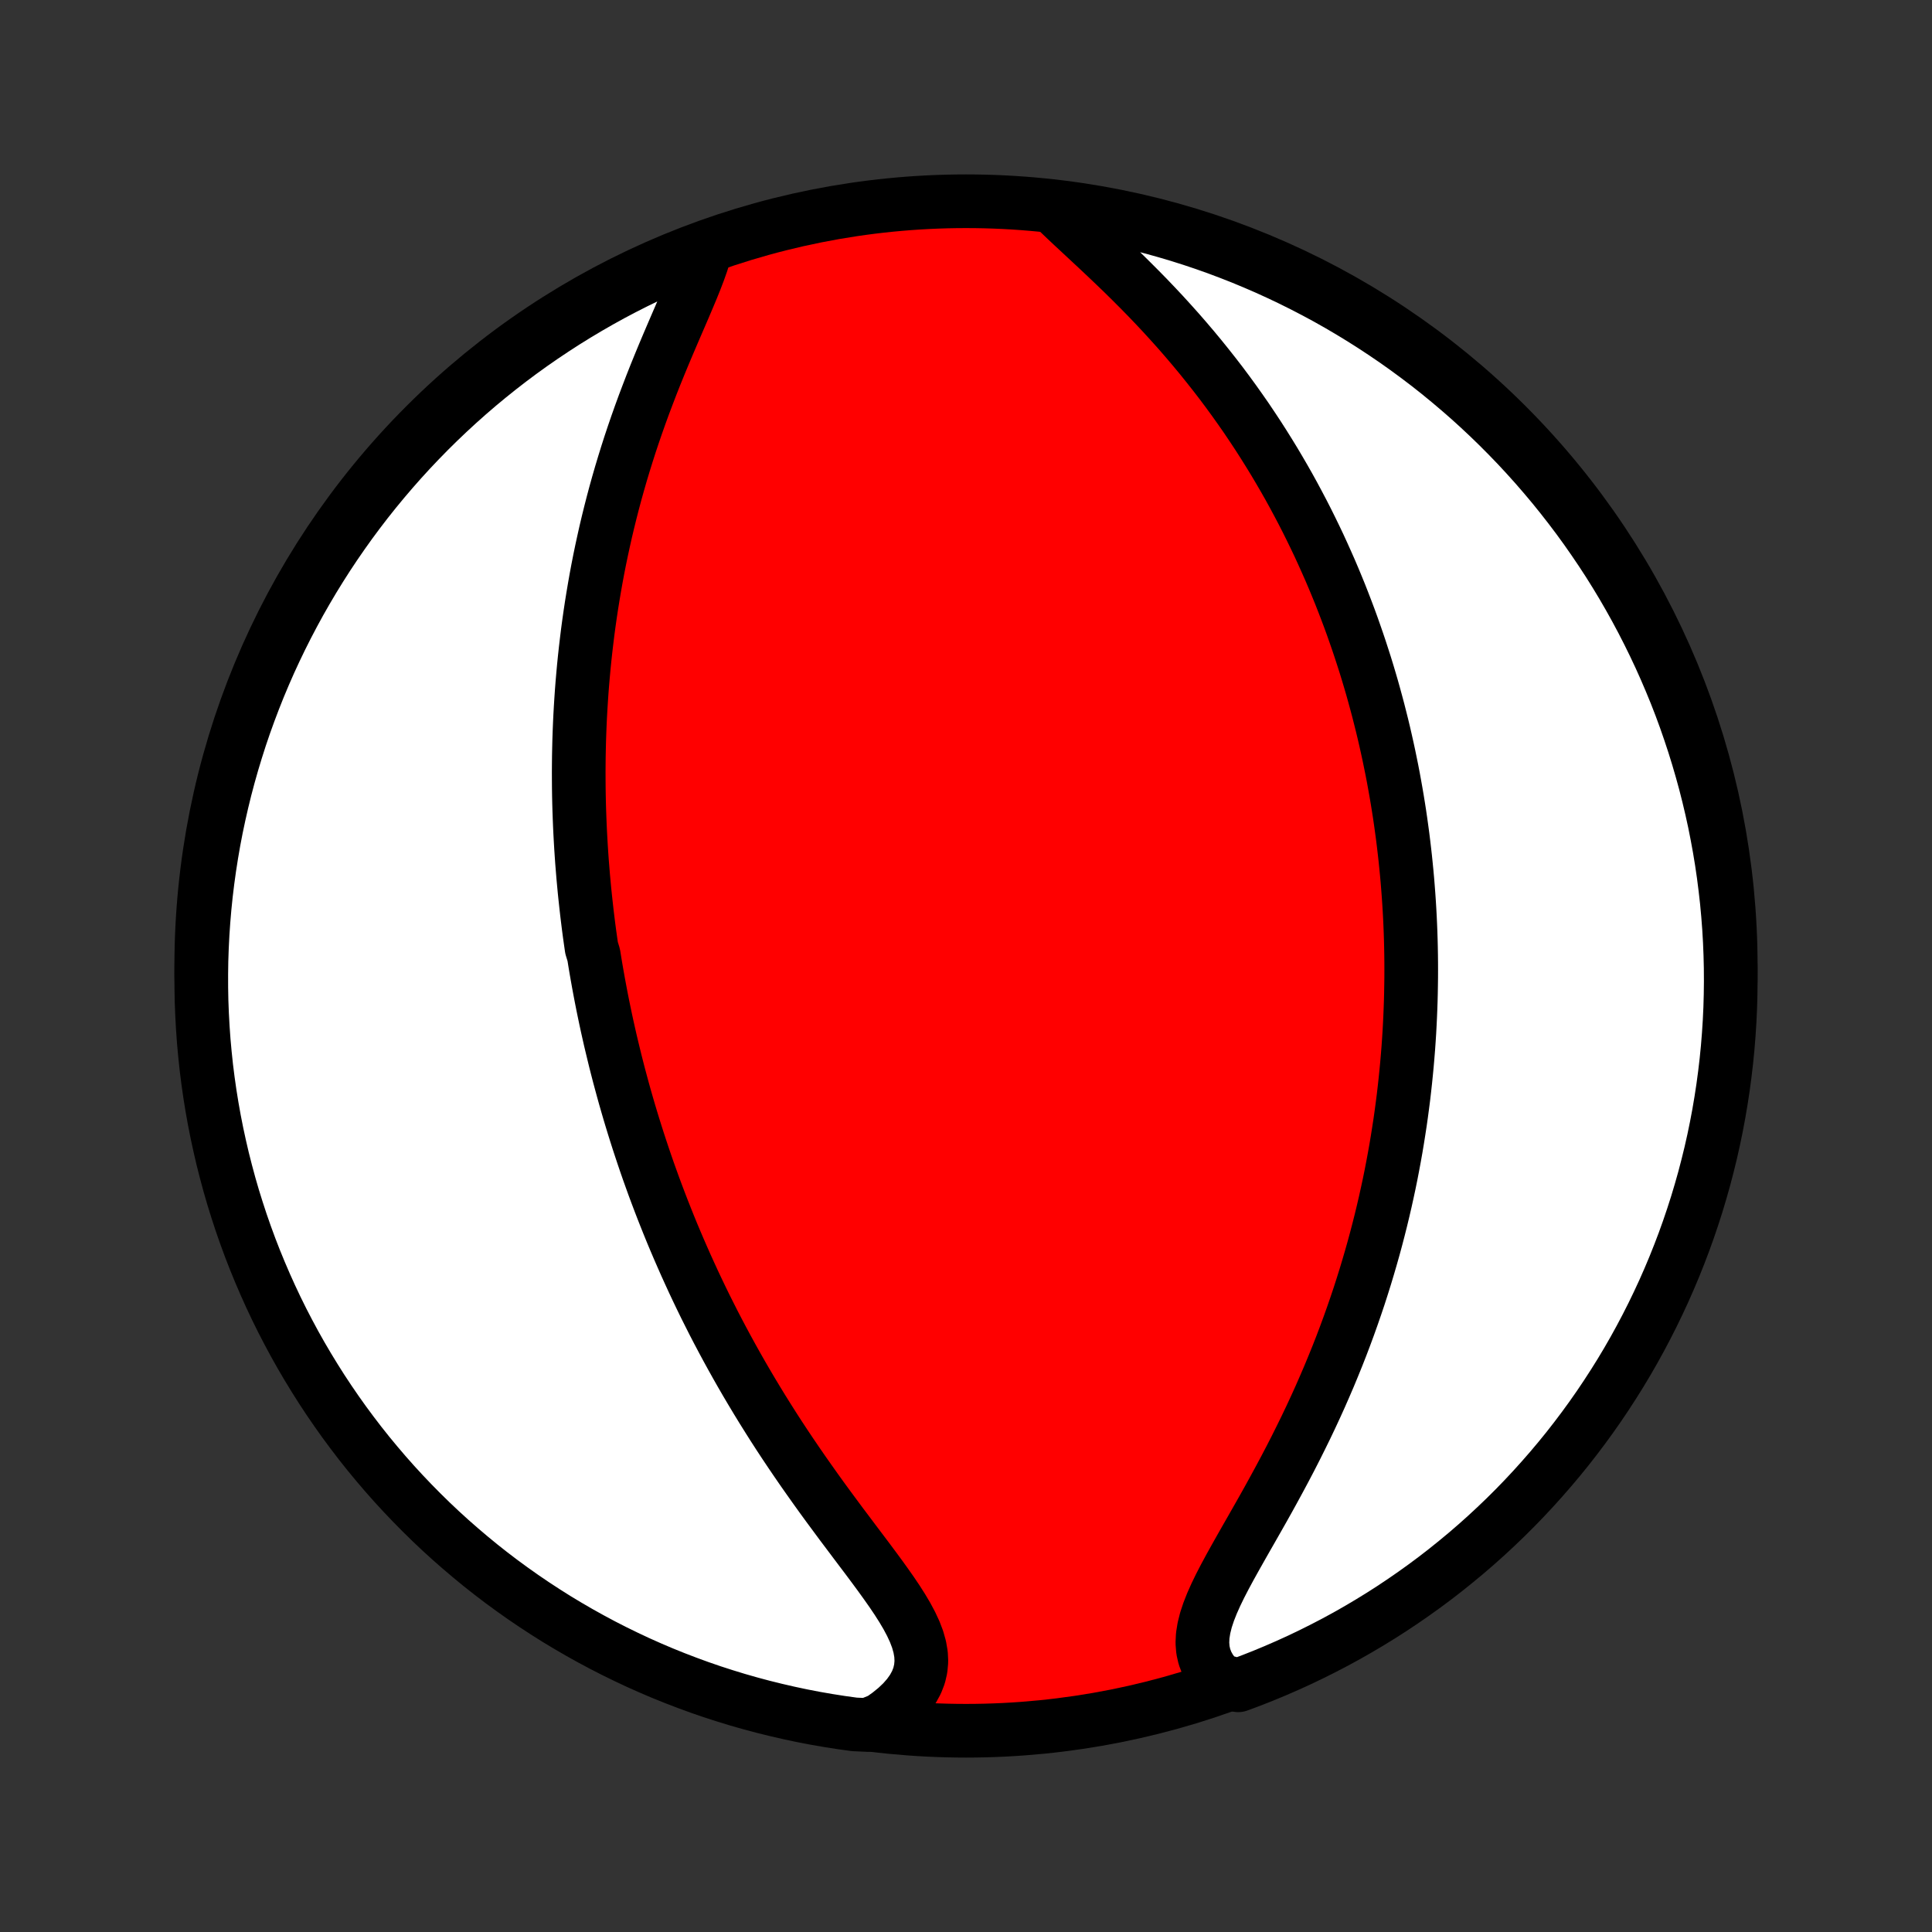 <?xml version="1.0" encoding="utf-8" standalone="no"?>
<!DOCTYPE svg PUBLIC "-//W3C//DTD SVG 1.1//EN"
  "http://www.w3.org/Graphics/SVG/1.1/DTD/svg11.dtd">
<!-- Created with matplotlib (http://matplotlib.org/) -->
<svg height="72pt" version="1.1" viewBox="0 0 72 72" width="72pt" xmlns="http://www.w3.org/2000/svg" xmlns:xlink="http://www.w3.org/1999/xlink">
 <rect x="0" y="0" width="72" height="72" fill="#333333" stroke="none"/>
 <defs>
  <style type="text/css">
*{stroke-linecap:butt;stroke-linejoin:round;}
  </style>
 </defs>
 <g id="figure_1">
  <g id="patch_1">
   <path d="
M0 72
L72 72
L72 0
L0 0
z
" style="fill:none;"/>
  </g>
  <g id="axes_1">
   <g id="PatchCollection_1">
    <defs>
     <path d="
M36 -7.5
C43.558 -7.5 50.808 -10.503 56.153 -15.848
C61.497 -21.192 64.5 -28.442 64.5 -36
C64.5 -43.558 61.497 -50.808 56.153 -56.153
C50.808 -61.497 43.558 -64.5 36 -64.5
C28.442 -64.5 21.192 -61.497 15.848 -56.153
C10.503 -50.808 7.5 -43.558 7.5 -36
C7.5 -28.442 10.503 -21.192 15.848 -15.848
C21.192 -10.503 28.442 -7.5 36 -7.5
z
" id="C0_0_a811fe30f3"/>
     <path d="
M26.245 -62.512
L26.149 -62.205
L26.037 -61.889
L25.913 -61.565
L25.779 -61.233
L25.637 -60.894
L25.491 -60.55
L25.34 -60.2
L25.187 -59.846
L25.033 -59.488
L24.879 -59.127
L24.726 -58.764
L24.575 -58.398
L24.426 -58.031
L24.28 -57.662
L24.138 -57.292
L23.998 -56.922
L23.863 -56.552
L23.732 -56.182
L23.605 -55.813
L23.482 -55.444
L23.364 -55.076
L23.25 -54.709
L23.14 -54.343
L23.035 -53.979
L22.934 -53.617
L22.838 -53.256
L22.746 -52.898
L22.658 -52.541
L22.574 -52.187
L22.495 -51.834
L22.419 -51.484
L22.347 -51.137
L22.279 -50.792
L22.215 -50.449
L22.155 -50.109
L22.098 -49.771
L22.044 -49.436
L21.994 -49.103
L21.947 -48.773
L21.903 -48.445
L21.863 -48.12
L21.825 -47.797
L21.79 -47.477
L21.758 -47.16
L21.729 -46.844
L21.702 -46.531
L21.678 -46.221
L21.657 -45.912
L21.638 -45.606
L21.621 -45.303
L21.607 -45.001
L21.595 -44.701
L21.585 -44.404
L21.578 -44.108
L21.572 -43.815
L21.569 -43.523
L21.567 -43.233
L21.568 -42.945
L21.57 -42.659
L21.574 -42.375
L21.58 -42.092
L21.588 -41.81
L21.598 -41.53
L21.609 -41.252
L21.622 -40.974
L21.637 -40.699
L21.653 -40.424
L21.671 -40.15
L21.69 -39.878
L21.712 -39.607
L21.734 -39.336
L21.759 -39.067
L21.784 -38.798
L21.812 -38.531
L21.841 -38.264
L21.871 -37.997
L21.903 -37.732
L21.936 -37.466
L21.971 -37.202
L22.008 -36.938
L22.046 -36.674
L22.127 -36.41
L22.169 -36.147
L22.213 -35.884
L22.259 -35.62
L22.306 -35.358
L22.355 -35.095
L22.405 -34.832
L22.457 -34.569
L22.511 -34.305
L22.566 -34.042
L22.623 -33.778
L22.682 -33.514
L22.742 -33.249
L22.805 -32.984
L22.869 -32.718
L22.934 -32.452
L23.002 -32.185
L23.071 -31.918
L23.143 -31.65
L23.216 -31.381
L23.291 -31.111
L23.369 -30.84
L23.448 -30.568
L23.53 -30.295
L23.614 -30.021
L23.7 -29.746
L23.788 -29.47
L23.879 -29.193
L23.972 -28.914
L24.067 -28.634
L24.165 -28.352
L24.266 -28.07
L24.369 -27.785
L24.475 -27.5
L24.584 -27.212
L24.695 -26.924
L24.81 -26.633
L24.927 -26.341
L25.047 -26.047
L25.171 -25.752
L25.298 -25.454
L25.428 -25.156
L25.561 -24.855
L25.698 -24.553
L25.838 -24.248
L25.982 -23.942
L26.129 -23.635
L26.28 -23.325
L26.436 -23.014
L26.594 -22.701
L26.757 -22.387
L26.924 -22.071
L27.095 -21.753
L27.27 -21.434
L27.449 -21.113
L27.632 -20.791
L27.82 -20.467
L28.012 -20.142
L28.208 -19.816
L28.408 -19.489
L28.613 -19.161
L28.821 -18.832
L29.034 -18.502
L29.251 -18.172
L29.472 -17.842
L29.697 -17.511
L29.925 -17.18
L30.157 -16.85
L30.391 -16.52
L30.628 -16.19
L30.868 -15.861
L31.11 -15.534
L31.352 -15.207
L31.596 -14.883
L31.839 -14.559
L32.081 -14.238
L32.321 -13.92
L32.557 -13.603
L32.788 -13.29
L33.012 -12.979
L33.228 -12.672
L33.433 -12.368
L33.624 -12.068
L33.799 -11.772
L33.955 -11.479
L34.089 -11.191
L34.197 -10.907
L34.276 -10.627
L34.324 -10.352
L34.337 -10.082
L34.313 -9.817
L34.253 -9.557
L34.154 -9.302
L34.018 -9.054
L33.846 -8.812
L33.639 -8.576
L33.399 -8.348
L33.13 -8.129
L32.833 -7.917
L32.335 -7.715
L31.842 -7.737
L31.35 -7.805
L30.86 -7.882
L30.372 -7.967
L29.885 -8.061
L29.4 -8.164
L28.918 -8.275
L28.437 -8.394
L27.958 -8.522
L27.482 -8.658
L27.009 -8.803
L26.538 -8.955
L26.071 -9.116
L25.606 -9.286
L25.144 -9.463
L24.686 -9.648
L24.231 -9.842
L23.78 -10.043
L23.333 -10.253
L22.889 -10.47
L22.449 -10.695
L22.014 -10.928
L21.583 -11.168
L21.156 -11.416
L20.733 -11.671
L20.316 -11.934
L19.903 -12.204
L19.495 -12.481
L19.092 -12.766
L18.694 -13.057
L18.301 -13.356
L17.914 -13.661
L17.533 -13.974
L17.157 -14.293
L16.786 -14.618
L16.422 -14.95
L16.063 -15.289
L15.711 -15.634
L15.365 -15.985
L15.025 -16.342
L14.691 -16.705
L14.364 -17.074
L14.044 -17.449
L13.73 -17.829
L13.423 -18.215
L13.123 -18.607
L12.83 -19.003
L12.544 -19.405
L12.265 -19.812
L11.993 -20.224
L11.729 -20.641
L11.472 -21.062
L11.222 -21.488
L10.98 -21.918
L10.746 -22.353
L10.519 -22.791
L10.3 -23.234
L10.089 -23.681
L9.886 -24.131
L9.691 -24.585
L9.503 -25.043
L9.324 -25.503
L9.153 -25.968
L8.99 -26.435
L8.836 -26.905
L8.689 -27.377
L8.551 -27.853
L8.422 -28.331
L8.3 -28.811
L8.188 -29.293
L8.083 -29.778
L7.987 -30.264
L7.9 -30.752
L7.821 -31.242
L7.751 -31.733
L7.689 -32.225
L7.637 -32.719
L7.592 -33.214
L7.557 -33.709
L7.53 -34.205
L7.511 -34.702
L7.502 -35.199
L7.501 -35.696
L7.508 -36.194
L7.525 -36.691
L7.55 -37.188
L7.584 -37.685
L7.626 -38.181
L7.677 -38.677
L7.737 -39.172
L7.805 -39.665
L7.882 -40.158
L7.967 -40.65
L8.061 -41.14
L8.164 -41.628
L8.275 -42.115
L8.394 -42.6
L8.522 -43.083
L8.658 -43.563
L8.803 -44.042
L8.955 -44.518
L9.116 -44.991
L9.286 -45.462
L9.463 -45.929
L9.648 -46.394
L9.842 -46.856
L10.043 -47.314
L10.253 -47.769
L10.47 -48.22
L10.695 -48.667
L10.928 -49.111
L11.168 -49.551
L11.416 -49.986
L11.671 -50.417
L11.934 -50.844
L12.204 -51.267
L12.481 -51.684
L12.766 -52.097
L13.057 -52.505
L13.356 -52.908
L13.661 -53.306
L13.974 -53.699
L14.293 -54.086
L14.618 -54.467
L14.95 -54.843
L15.289 -55.214
L15.634 -55.578
L15.985 -55.937
L16.342 -56.289
L16.705 -56.635
L17.074 -56.975
L17.449 -57.309
L17.829 -57.636
L18.215 -57.956
L18.607 -58.27
L19.003 -58.577
L19.405 -58.877
L19.812 -59.17
L20.224 -59.456
L20.641 -59.735
L21.062 -60.007
L21.488 -60.271
L21.918 -60.528
L22.353 -60.778
L22.791 -61.02
L23.234 -61.254
L23.681 -61.481
L24.131 -61.7
L24.585 -61.911
L25.043 -62.114
L25.503 -62.309
z
" id="C0_1_c75baf8742"/>
     <path d="
M39.443 -64.097
L39.723 -63.829
L40.014 -63.556
L40.312 -63.279
L40.616 -62.996
L40.923 -62.71
L41.232 -62.419
L41.542 -62.124
L41.852 -61.826
L42.159 -61.523
L42.464 -61.218
L42.766 -60.91
L43.063 -60.599
L43.357 -60.285
L43.645 -59.969
L43.929 -59.652
L44.207 -59.332
L44.479 -59.012
L44.746 -58.69
L45.006 -58.367
L45.261 -58.044
L45.51 -57.721
L45.752 -57.397
L45.989 -57.072
L46.219 -56.748
L46.444 -56.425
L46.662 -56.101
L46.875 -55.779
L47.082 -55.456
L47.283 -55.135
L47.479 -54.815
L47.669 -54.495
L47.854 -54.177
L48.034 -53.86
L48.208 -53.544
L48.377 -53.229
L48.542 -52.916
L48.702 -52.603
L48.856 -52.293
L49.007 -51.983
L49.153 -51.676
L49.294 -51.369
L49.431 -51.064
L49.565 -50.761
L49.694 -50.459
L49.819 -50.158
L49.941 -49.859
L50.058 -49.561
L50.172 -49.265
L50.283 -48.97
L50.39 -48.677
L50.493 -48.384
L50.594 -48.093
L50.691 -47.804
L50.785 -47.515
L50.877 -47.228
L50.965 -46.942
L51.05 -46.657
L51.133 -46.373
L51.212 -46.09
L51.289 -45.808
L51.364 -45.527
L51.435 -45.247
L51.505 -44.968
L51.572 -44.689
L51.636 -44.411
L51.698 -44.134
L51.758 -43.858
L51.815 -43.581
L51.871 -43.306
L51.924 -43.031
L51.974 -42.757
L52.023 -42.482
L52.07 -42.208
L52.114 -41.935
L52.157 -41.661
L52.197 -41.388
L52.235 -41.114
L52.272 -40.841
L52.306 -40.567
L52.338 -40.294
L52.369 -40.02
L52.397 -39.746
L52.424 -39.472
L52.449 -39.197
L52.471 -38.922
L52.492 -38.646
L52.511 -38.37
L52.528 -38.093
L52.543 -37.816
L52.556 -37.538
L52.567 -37.259
L52.576 -36.979
L52.583 -36.699
L52.588 -36.417
L52.591 -36.134
L52.592 -35.85
L52.591 -35.565
L52.587 -35.279
L52.582 -34.991
L52.575 -34.703
L52.565 -34.412
L52.553 -34.12
L52.539 -33.827
L52.523 -33.532
L52.504 -33.235
L52.483 -32.937
L52.459 -32.637
L52.433 -32.335
L52.404 -32.031
L52.373 -31.725
L52.339 -31.417
L52.303 -31.107
L52.263 -30.795
L52.221 -30.481
L52.176 -30.164
L52.127 -29.846
L52.076 -29.524
L52.022 -29.201
L51.964 -28.875
L51.903 -28.547
L51.839 -28.216
L51.771 -27.883
L51.699 -27.548
L51.624 -27.209
L51.545 -26.869
L51.462 -26.525
L51.375 -26.18
L51.284 -25.831
L51.189 -25.48
L51.089 -25.127
L50.985 -24.771
L50.877 -24.413
L50.764 -24.052
L50.647 -23.689
L50.524 -23.323
L50.397 -22.956
L50.265 -22.586
L50.128 -22.214
L49.986 -21.84
L49.839 -21.465
L49.686 -21.088
L49.529 -20.709
L49.366 -20.33
L49.199 -19.949
L49.026 -19.567
L48.848 -19.184
L48.666 -18.802
L48.478 -18.419
L48.287 -18.036
L48.091 -17.653
L47.891 -17.271
L47.688 -16.891
L47.482 -16.512
L47.274 -16.134
L47.064 -15.759
L46.853 -15.387
L46.643 -15.018
L46.434 -14.653
L46.229 -14.292
L46.028 -13.935
L45.833 -13.584
L45.647 -13.239
L45.472 -12.901
L45.311 -12.569
L45.167 -12.246
L45.043 -11.931
L44.942 -11.626
L44.868 -11.33
L44.822 -11.045
L44.809 -10.771
L44.83 -10.508
L44.886 -10.258
L44.977 -10.02
L45.103 -9.794
L45.263 -9.581
L45.455 -9.381
L46.144 -9.194
L46.607 -9.366
L47.067 -9.547
L47.524 -9.737
L47.977 -9.934
L48.427 -10.139
L48.872 -10.352
L49.314 -10.573
L49.752 -10.801
L50.186 -11.037
L50.615 -11.281
L51.04 -11.533
L51.46 -11.791
L51.875 -12.057
L52.286 -12.331
L52.692 -12.612
L53.092 -12.899
L53.488 -13.194
L53.878 -13.496
L54.262 -13.805
L54.642 -14.12
L55.015 -14.442
L55.383 -14.771
L55.744 -15.106
L56.1 -15.447
L56.45 -15.795
L56.793 -16.149
L57.13 -16.509
L57.46 -16.875
L57.784 -17.246
L58.102 -17.624
L58.413 -18.007
L58.716 -18.395
L59.013 -18.789
L59.303 -19.188
L59.586 -19.592
L59.861 -20.001
L60.13 -20.416
L60.391 -20.834
L60.645 -21.258
L60.891 -21.686
L61.129 -22.118
L61.36 -22.555
L61.583 -22.995
L61.798 -23.44
L62.006 -23.888
L62.205 -24.34
L62.397 -24.796
L62.58 -25.255
L62.756 -25.717
L62.923 -26.183
L63.082 -26.651
L63.233 -27.122
L63.375 -27.596
L63.51 -28.073
L63.635 -28.552
L63.753 -29.033
L63.862 -29.517
L63.962 -30.002
L64.054 -30.489
L64.137 -30.978
L64.212 -31.468
L64.278 -31.96
L64.336 -32.453
L64.385 -32.947
L64.425 -33.442
L64.457 -33.938
L64.48 -34.434
L64.494 -34.931
L64.5 -35.428
L64.497 -35.926
L64.485 -36.423
L64.465 -36.92
L64.436 -37.417
L64.398 -37.914
L64.352 -38.41
L64.296 -38.905
L64.233 -39.4
L64.161 -39.893
L64.08 -40.385
L63.99 -40.876
L63.893 -41.365
L63.786 -41.853
L63.671 -42.339
L63.548 -42.823
L63.416 -43.304
L63.276 -43.784
L63.128 -44.261
L62.971 -44.736
L62.807 -45.208
L62.634 -45.678
L62.453 -46.144
L62.263 -46.607
L62.066 -47.067
L61.861 -47.524
L61.648 -47.977
L61.427 -48.427
L61.199 -48.872
L60.963 -49.314
L60.719 -49.752
L60.468 -50.186
L60.209 -50.615
L59.943 -51.04
L59.669 -51.46
L59.388 -51.875
L59.101 -52.286
L58.806 -52.692
L58.504 -53.092
L58.195 -53.488
L57.88 -53.878
L57.558 -54.262
L57.229 -54.642
L56.894 -55.015
L56.553 -55.383
L56.205 -55.744
L55.851 -56.1
L55.491 -56.45
L55.125 -56.793
L54.754 -57.13
L54.376 -57.46
L53.993 -57.784
L53.605 -58.102
L53.211 -58.413
L52.812 -58.716
L52.408 -59.013
L51.999 -59.303
L51.584 -59.586
L51.166 -59.861
L50.742 -60.13
L50.314 -60.391
L49.882 -60.645
L49.446 -60.891
L49.005 -61.129
L48.56 -61.36
L48.112 -61.583
L47.66 -61.798
L47.204 -62.006
L46.745 -62.205
L46.283 -62.397
L45.817 -62.58
L45.349 -62.756
L44.878 -62.923
L44.404 -63.082
L43.927 -63.233
L43.448 -63.375
L42.967 -63.51
L42.483 -63.635
L41.998 -63.753
L41.511 -63.862
L41.022 -63.962
L40.532 -64.054
L40.04 -64.137
z
" id="C0_2_b52a9768c3"/>
    </defs>
    <g clip-path="url(#p1bffca34e9)">
     <use style="fill:#ff0000;stroke:#000000;stroke-width:2.0;" x="0.0" xlink:href="#C0_0_a811fe30f3" y="72.0"/>
    </g>
    <g clip-path="url(#p1bffca34e9)">
     <use style="fill:#ffffff;stroke:#000000;stroke-width:2.0;" x="0.0" xlink:href="#C0_1_c75baf8742" y="72.0"/>
    </g>
    <g clip-path="url(#p1bffca34e9)">
     <use style="fill:#ffffff;stroke:#000000;stroke-width:2.0;" x="0.0" xlink:href="#C0_2_b52a9768c3" y="72.0"/>
    </g>
   </g>
  </g>
 </g>
 <defs>
  <clipPath id="p1bffca34e9">
   <rect height="72.0" width="72.0" x="0.0" y="0.0"/>
  </clipPath>
 </defs>
</svg>
